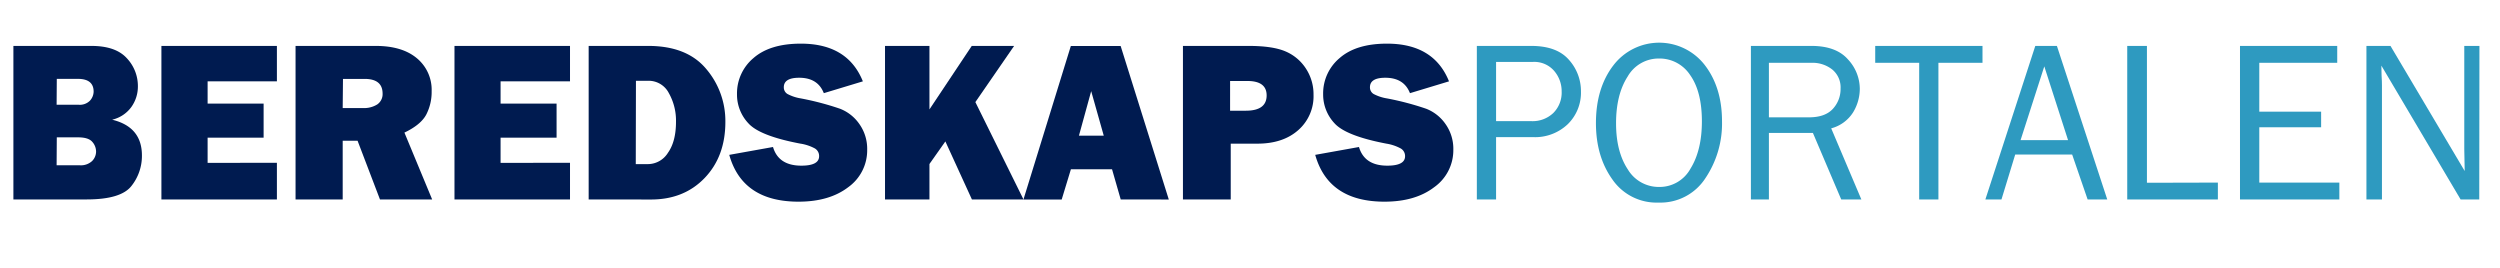 <svg id="Layer_1" data-name="Layer 1" xmlns="http://www.w3.org/2000/svg" viewBox="0 0 694.2 74.45">
    <defs>
        <style>.cls-2{fill:#001b50;}.cls-3{fill:#2e9ac0;}</style>
    </defs>
    <title>beredskapsportalen</title>
    <path class="cls-2" d="M3.72,55.38V12.75H25.36q6.75,0,9.84,3.4a11.26,11.26,0,0,1,3.09,7.78,9.79,9.79,0,0,1-1.8,5.76,9.17,9.17,0,0,1-5.35,3.55q8.27,2,8.27,9.93a13.39,13.39,0,0,1-2.92,8.48Q33.58,55.39,24,55.38Zm12-26.3h6.06a3.94,3.94,0,0,0,3.22-1.15A3.86,3.86,0,0,0,26,25.46c0-2.37-1.45-3.56-4.37-3.56H15.77Zm0,16.81h6.37a4.58,4.58,0,0,0,3.48-1.17,3.76,3.76,0,0,0,1.11-2.64,4.09,4.09,0,0,0-1.07-2.71c-.72-.82-2-1.23-3.95-1.23H15.77Z"/>
    <path class="cls-2" d="M76.89,45.2V55.38H44.82V12.75H76.89v9.84H57.65v6.18H73.2v9.46H57.65v7Z"/>
    <path class="cls-2" d="M120,55.38H105.51l-6.22-16.3H95.16v16.3H82.07V12.75h22.27q7.36,0,11.45,3.45a11.37,11.37,0,0,1,4.07,9.11,13.71,13.71,0,0,1-1.5,6.51q-1.5,2.82-6.06,5ZM95.16,30h5.59a6.88,6.88,0,0,0,4-1,3.46,3.46,0,0,0,1.49-3q0-4.09-5-4.09h-6Z"/>
    <path class="cls-2" d="M158.28,45.2V55.38H126.2V12.75h32.08v9.84H139v6.18h15.55v9.46H139v7Z"/>
    <path class="cls-2" d="M163.46,55.38V12.75H180q10.74,0,16.08,6.37a22.27,22.27,0,0,1,5.34,14.74q0,9.55-5.73,15.54t-14.88,6Zm13.08-9.81H180a6.57,6.57,0,0,0,5.48-3.15c1.49-2.1,2.23-5,2.23-8.59a15.54,15.54,0,0,0-2-8A6.29,6.29,0,0,0,180,22.43h-3.41Z"/>
    <path class="cls-2" d="M202.5,43l12.15-2.18Q216.18,46,222.52,46q4.93,0,4.93-2.62a2.43,2.43,0,0,0-1.14-2.14,12.37,12.37,0,0,0-4.08-1.36Q211,37.75,207.84,34.27a11.62,11.62,0,0,1-3.19-8.15,12.78,12.78,0,0,1,4.58-10q4.58-4,13.16-4,13,0,17.21,10.47l-10.84,3.28c-1.12-2.86-3.4-4.28-6.84-4.28q-4.28,0-4.27,2.65a2.12,2.12,0,0,0,1,1.85,12,12,0,0,0,3.75,1.24,79,79,0,0,1,10.87,2.87,11.67,11.67,0,0,1,5.37,4.26,11.89,11.89,0,0,1,2.16,7.11A12.59,12.59,0,0,1,235.51,52q-5.25,4-13.77,4Q206.15,56,202.5,43Z"/>
    <path class="cls-2" d="M284.2,55.38H269.88l-7.37-16.11-4.42,6.27v9.84H245.75V12.75h12.34V30.38l11.75-17.63H281.6l-10.76,15.6Z"/>
    <path class="cls-2" d="M311.2,55.38,308.79,47H297.37l-2.56,8.4H284.19l13.16-42.63h13.83l13.37,42.63ZM299.6,37.67h6.89L303,25.31Z"/>
    <path class="cls-2" d="M341.75,39.89V55.38H328.48V12.75h18.21q6.81,0,10.35,1.56a12.6,12.6,0,0,1,5.62,4.78,13,13,0,0,1,2.08,7.21,12.5,12.5,0,0,1-4.25,9.84q-4.25,3.75-11.33,3.75Zm-.18-9.15h4.37q5.78,0,5.78-4.25c0-2.66-1.78-4-5.34-4h-4.81Z"/>
    <path class="cls-2" d="M365.21,43l12.15-2.18Q378.89,46,385.23,46q4.93,0,4.93-2.62A2.43,2.43,0,0,0,389,41.25,12.38,12.38,0,0,0,385,39.89q-11.22-2.14-14.4-5.62a11.66,11.66,0,0,1-3.19-8.15,12.78,12.78,0,0,1,4.58-10q4.57-4,13.16-4,13,0,17.21,10.47l-10.84,3.28c-1.12-2.86-3.4-4.28-6.84-4.28q-4.28,0-4.27,2.65a2.12,2.12,0,0,0,1,1.85,12,12,0,0,0,3.75,1.24,79,79,0,0,1,10.87,2.87,11.67,11.67,0,0,1,5.37,4.26,11.89,11.89,0,0,1,2.16,7.11A12.59,12.59,0,0,1,398.22,52q-5.25,4-13.77,4Q368.87,56,365.21,43Z"/>
    <path class="cls-3" d="M415.43,55.38h-5.34V12.75H425.2q7.1,0,10.46,3.86A13,13,0,0,1,439,25.4a12.22,12.22,0,0,1-3.67,9.09,13.17,13.17,0,0,1-9.6,3.59H415.43Zm0-21.74h9.8a8.32,8.32,0,0,0,6.09-2.26,8,8,0,0,0,2.32-6,8.65,8.65,0,0,0-2.07-5.68,7.27,7.27,0,0,0-6-2.5H415.43Z"/>
    <path class="cls-3" d="M460.56,56.25a14.88,14.88,0,0,1-12.81-6.39q-4.59-6.39-4.59-15.67,0-9.69,4.81-16a16,16,0,0,1,25.42-.11q4.78,6.21,4.78,15.64a27.19,27.19,0,0,1-4.64,15.8A14.86,14.86,0,0,1,460.56,56.25Zm.12-4.34a9.77,9.77,0,0,0,8.74-5.09q3.16-5.1,3.16-13.13,0-8.25-3.26-12.85a10.15,10.15,0,0,0-8.67-4.59,9.89,9.89,0,0,0-8.68,5q-3.23,5-3.22,13,0,7.85,3.25,12.77A10,10,0,0,0,460.68,51.91Z"/>
    <path class="cls-3" d="M516.86,55.38h-5.59l-7.86-18.46H491.19V55.38h-5V12.75H503q6.84,0,10.13,3.73a12.08,12.08,0,0,1,3.3,8.17,12.66,12.66,0,0,1-1.85,6.53,10.29,10.29,0,0,1-6.09,4.46Zm-25.67-22.8h11.15q4.41,0,6.58-2.32a8.11,8.11,0,0,0,2.17-5.7,6.4,6.4,0,0,0-2.3-5.25A8.85,8.85,0,0,0,503,17.44H491.19Z"/>
    <path class="cls-3" d="M538.26,55.38h-5.34V17.44H520.71V12.75H550.5v4.69H538.26Z"/>
    <path class="cls-3" d="M585.14,55.38h-5.45L575.4,42.92H559.58l-3.81,12.46H551.3l13.86-42.63h6ZM574.26,38.92l-6.6-20.49-6.59,20.49Z"/>
    <path class="cls-3" d="M615.86,50.7v4.68H590.69V12.75h5.47v38Z"/>
    <path class="cls-3" d="M649.59,50.7v4.68H622V12.75h27v4.69H627.36V31h17.17v4.34H627.36V50.7Z"/>
    <path class="cls-3" d="M688.44,55.38h-5.18l-22-37.16.06,2.81c.07,1.06.1,1.95.1,2.68V55.38h-4.31V12.75h6.68l20.61,34.74-.06-3q-.06-1.76-.06-3.09V12.75h4.21Z"/>
</svg>
